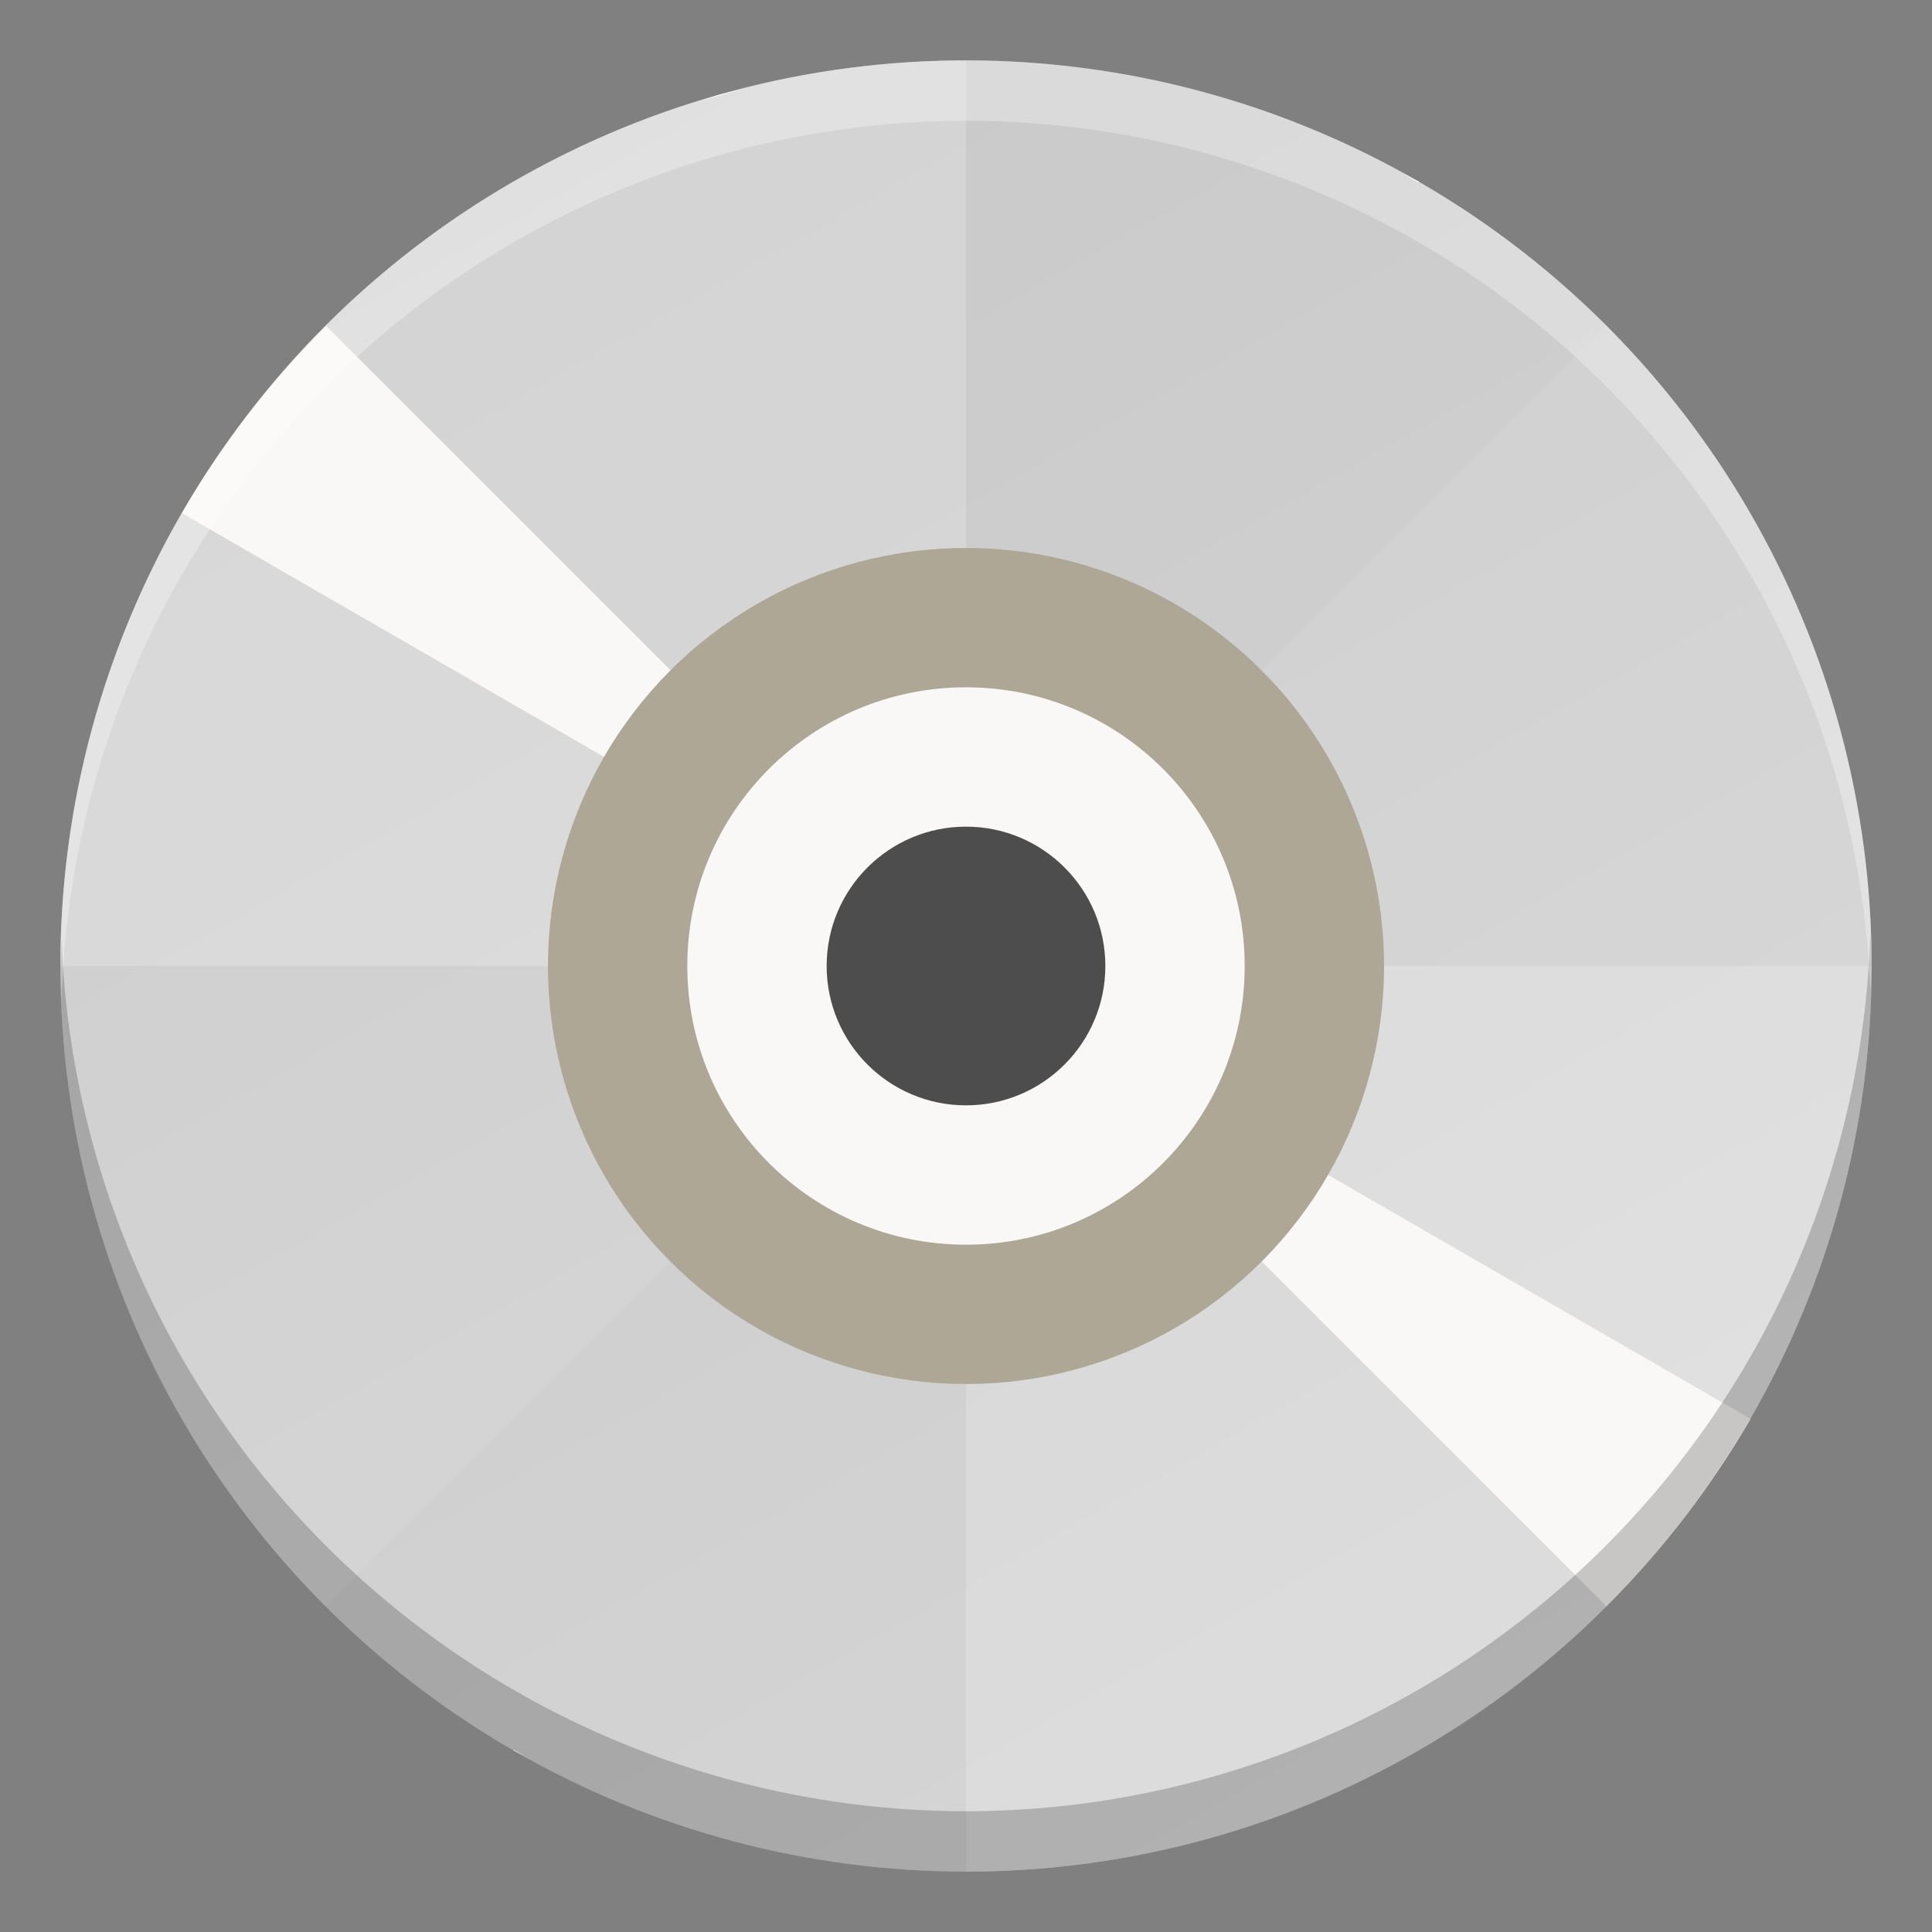 <svg height="16" width="16" xmlns="http://www.w3.org/2000/svg" xmlns:xlink="http://www.w3.org/1999/xlink"><rect width="100%" height="100%" fill="#808080" stroke="none"/><linearGradient id="a" gradientTransform="matrix(.315 0 0 .315 .167 -77.71)" gradientUnits="userSpaceOnUse" x1="13.735" x2="38.1" y1="249.694" y2="292.767"><stop offset="0" stop-color="#cdcdcd"/><stop offset="1" stop-color="#d9d9d9"/></linearGradient><circle cx="8" cy="8" fill="url(#a)" r="7.5"/><path d="m8.0.5a7.5 7.5 0 0 0 -7.5 7.5h7.5zm0 7.5v7.5a7.5 7.5 0 0 0 7.5-7.5z" fill="#fff" opacity=".2"/><path d="m13.303 2.697a7.5 7.5 0 0 0 -10.607 0l5.303 5.303zm-5.303 5.303-5.303 5.303a7.5 7.5 0 0 0 10.607 0z" opacity=".02"/><path d="m5.954.785a7.5 7.5 0 0 0 -.136.046 7.5 7.5 0 0 1 .363-.098 7.5 7.5 0 0 0 -.227.052zm.591-.136a7.5 7.5 0 0 1 .369-.061 7.5 7.5 0 0 0 -.369.061zm-1.081.302a7.5 7.5 0 0 0 -.351.134 7.5 7.5 0 0 1 .351-.134zm1.823-.411a7.5 7.5 0 0 1 .372-.024 7.5 7.5 0 0 0 -.372.024zm-2.513.699a7.5 7.5 0 0 0 -.337.169 7.5 7.5 0 0 1 .337-.169zm3.262-.733a7.5 7.5 0 0 1 .374.013 7.5 7.5 0 0 0 -.374-.013zm-3.92 1.088a7.5 7.5 0 0 0 -.319.202 7.5 7.5 0 0 1 .319-.202zm4.667-1.048a7.5 7.5 0 0 1 .372.051 7.5 7.5 0 0 0 -.372-.051zm-5.287 1.468a7.5 7.5 0 0 0 -.297.233 7.5 7.5 0 0 1 .297-.233zm6.028-1.352a7.5 7.5 0 0 1 .362.087 7.5 7.5 0 0 0 -.362-.087zm-6.711 1.928a7.5 7.5 0 0 0 -.085.079 7.5 7.5 0 0 1 .085-.079zm-.112.109a7.5 7.5 0 0 0 -1.194 1.551l6.495 3.75zm5.301 5.301 5.301 5.301a7.5 7.5 0 0 0 1.194-1.551zm2.247-7.149a7.5 7.5 0 0 1 .353.123 7.5 7.5 0 0 0 -.353-.123zm.702.26a7.5 7.5 0 0 1 .34.158 7.5 7.5 0 0 0 -.34-.158zm.673.329a7.5 7.5 0 0 1 .123.073l.005-.008a7.5 7.5 0 0 0 -.127-.065zm-7.368 13.048-.005.008a7.5 7.5 0 0 0 .127.065 7.5 7.5 0 0 1 -.123-.073zm.456.244a7.5 7.5 0 0 0 .34.158 7.5 7.5 0 0 1 -.34-.158zm.69.295a7.5 7.5 0 0 0 .353.123 7.5 7.5 0 0 1 -.353-.123zm7.874-1.696a7.5 7.5 0 0 1 -.085.079 7.5 7.5 0 0 0 .085-.079zm-7.159 1.92a7.5 7.5 0 0 0 .362.087 7.5 7.5 0 0 1 -.362-.087zm6.688-1.498a7.5 7.5 0 0 1 -.297.233 7.5 7.5 0 0 0 .297-.233zm-5.956 1.65a7.5 7.5 0 0 0 .372.051 7.5 7.5 0 0 1 -.372-.051zm5.357-1.199a7.5 7.5 0 0 1 -.319.202 7.5 7.5 0 0 0 .319-.202zm-4.613 1.277a7.5 7.5 0 0 0 .374.013 7.5 7.5 0 0 1 -.374-.013zm3.973-.888a7.5 7.5 0 0 1 -.337.169 7.5 7.5 0 0 0 .337-.169zm-3.223.892a7.5 7.5 0 0 0 .372-.024 7.5 7.5 0 0 1 -.372.024zm2.546-.569a7.5 7.5 0 0 1 -.351.134 7.5 7.5 0 0 0 .351-.134zm-1.801.497a7.5 7.5 0 0 0 .369-.061 7.5 7.5 0 0 1 -.369.061zm1.096-.244a7.5 7.5 0 0 1 -.363.098 7.5 7.5 0 0 0 .363-.098z" fill="#faf8f6"/><circle cx="8" cy="-8" fill="#aea795" r="3.462" transform="scale(1 -1)"/><circle cx="8" cy="8" fill="#faf8f6" r="2.308"/><circle cx="8" cy="8" fill="#4d4d4d" r="1.154"/><path d="m15.49 7.713a7.5 7.5 0 0 1 -7.49 7.287 7.5 7.5 0 0 1 -7.49-7.213 7.5 7.5 0 0 0 -.01.213 7.5 7.5 0 0 0 7.5 7.5 7.5 7.5 0 0 0 7.5-7.5 7.5 7.5 0 0 0 -.01-.287z" fill="#030303" opacity=".2"/><path d="m8 .5a7.5 7.5 0 0 0 -7.5 7.5 7.5 7.5 0 0 0 .01.287 7.5 7.5 0 0 1 7.49-7.287 7.5 7.5 0 0 1 7.49 7.213 7.5 7.5 0 0 0 .01-.213 7.5 7.5 0 0 0 -7.5-7.5z" fill="#fff" opacity=".3"/></svg>